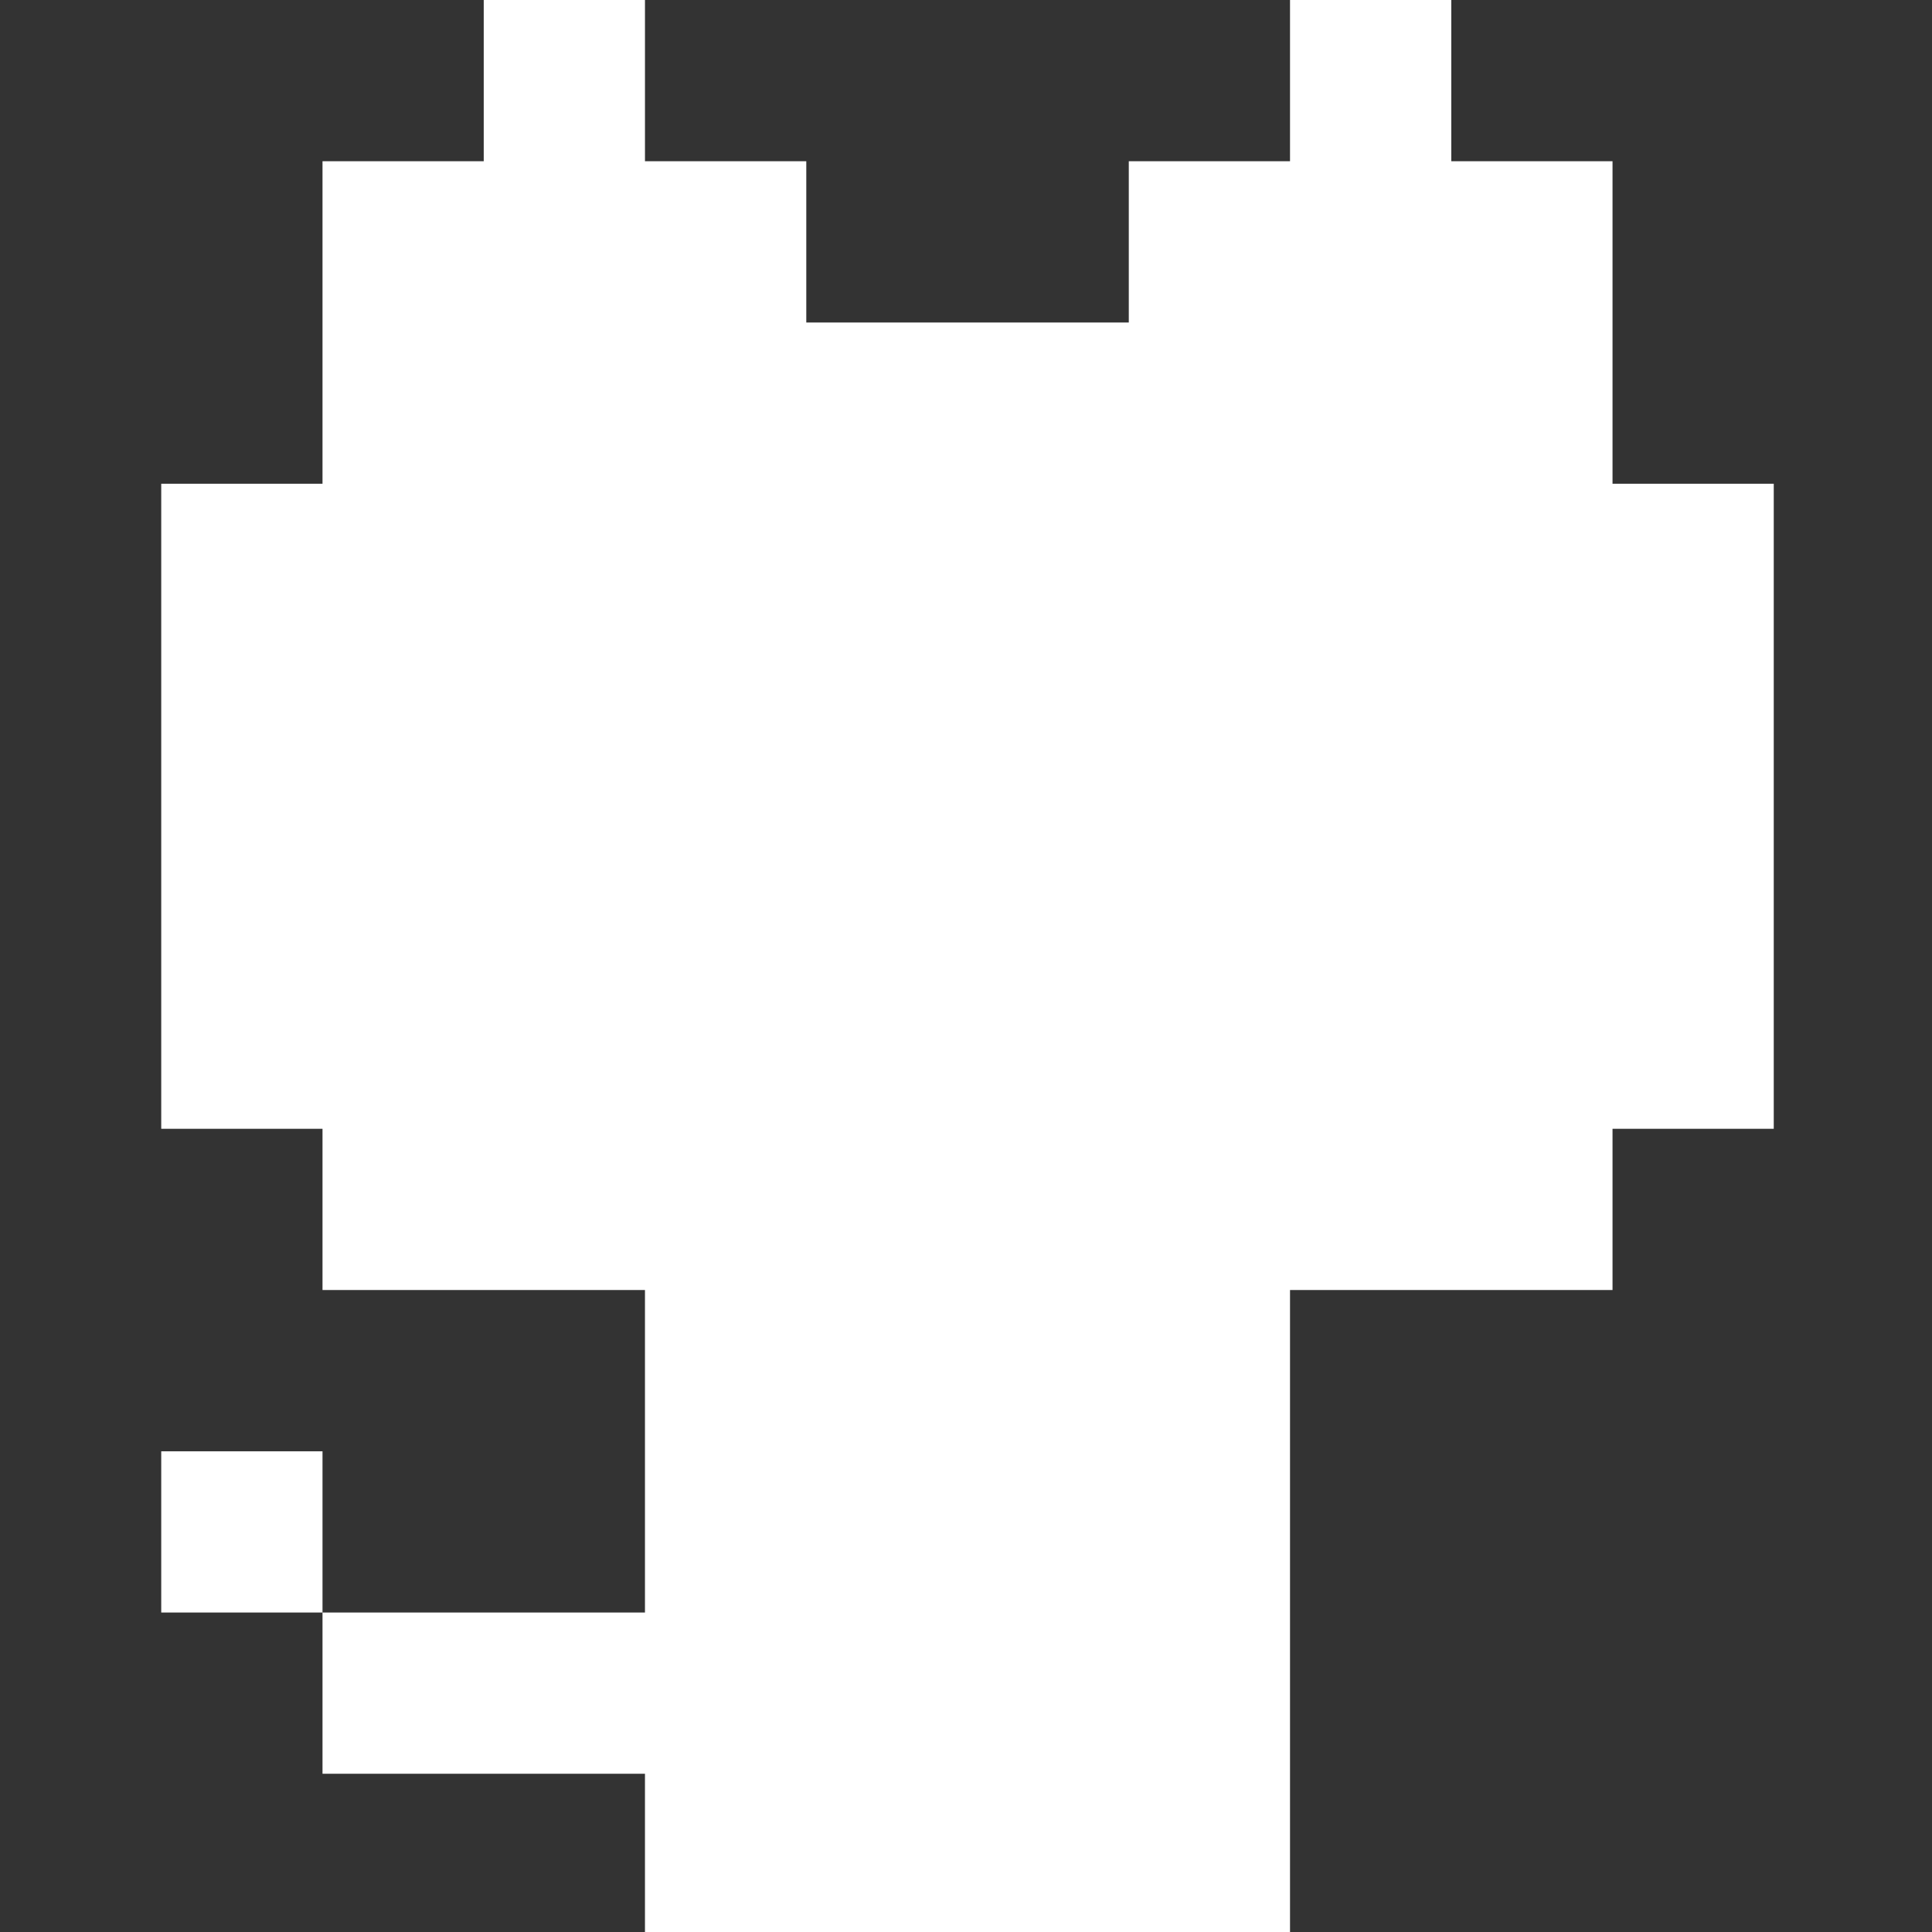 <?xml version="1.0" encoding="UTF-8" standalone="no"?>
<!-- Created with Inkscape (http://www.inkscape.org/) -->

<svg
   width="12mm"
   height="12mm"
   viewBox="0 0 12 12"
   version="1.1"
   id="svg5"
   xmlns="http://www.w3.org/2000/svg"
   xmlns:svg="http://www.w3.org/2000/svg">
  <rect x="0" y="0" width="12" height="12" fill="#333333" stroke="none"/>
  <defs
     id="defs2" />
  <g
     id="layer1">
    <path
       id="rect3008"
       style="fill:#ffffff;stroke-width:0.745"
       d="M 11.338 0 L 11.338 3.779 L 7.559 3.779 L 7.559 7.559 L 7.559 11.338 L 3.779 11.338 L 3.779 26.457 L 7.559 26.457 L 7.559 30.236 L 15.117 30.236 L 15.117 37.795 L 11.338 37.795 L 7.559 37.795 L 7.559 41.574 L 11.338 41.574 L 15.117 41.574 L 15.117 45.354 L 30.236 45.354 L 30.236 30.236 L 37.795 30.236 L 37.795 26.457 L 41.574 26.457 L 41.574 11.338 L 37.795 11.338 L 37.795 7.559 L 37.795 3.779 L 34.016 3.779 L 34.016 0 L 30.236 0 L 30.236 3.779 L 26.457 3.779 L 26.457 7.559 L 18.898 7.559 L 18.898 3.779 L 15.117 3.779 L 15.117 0 L 11.338 0 z M 7.559 37.795 L 7.559 34.016 L 3.779 34.016 L 3.779 37.795 L 7.559 37.795 z "
       transform="scale(0.265)" />
  </g>
</svg>
